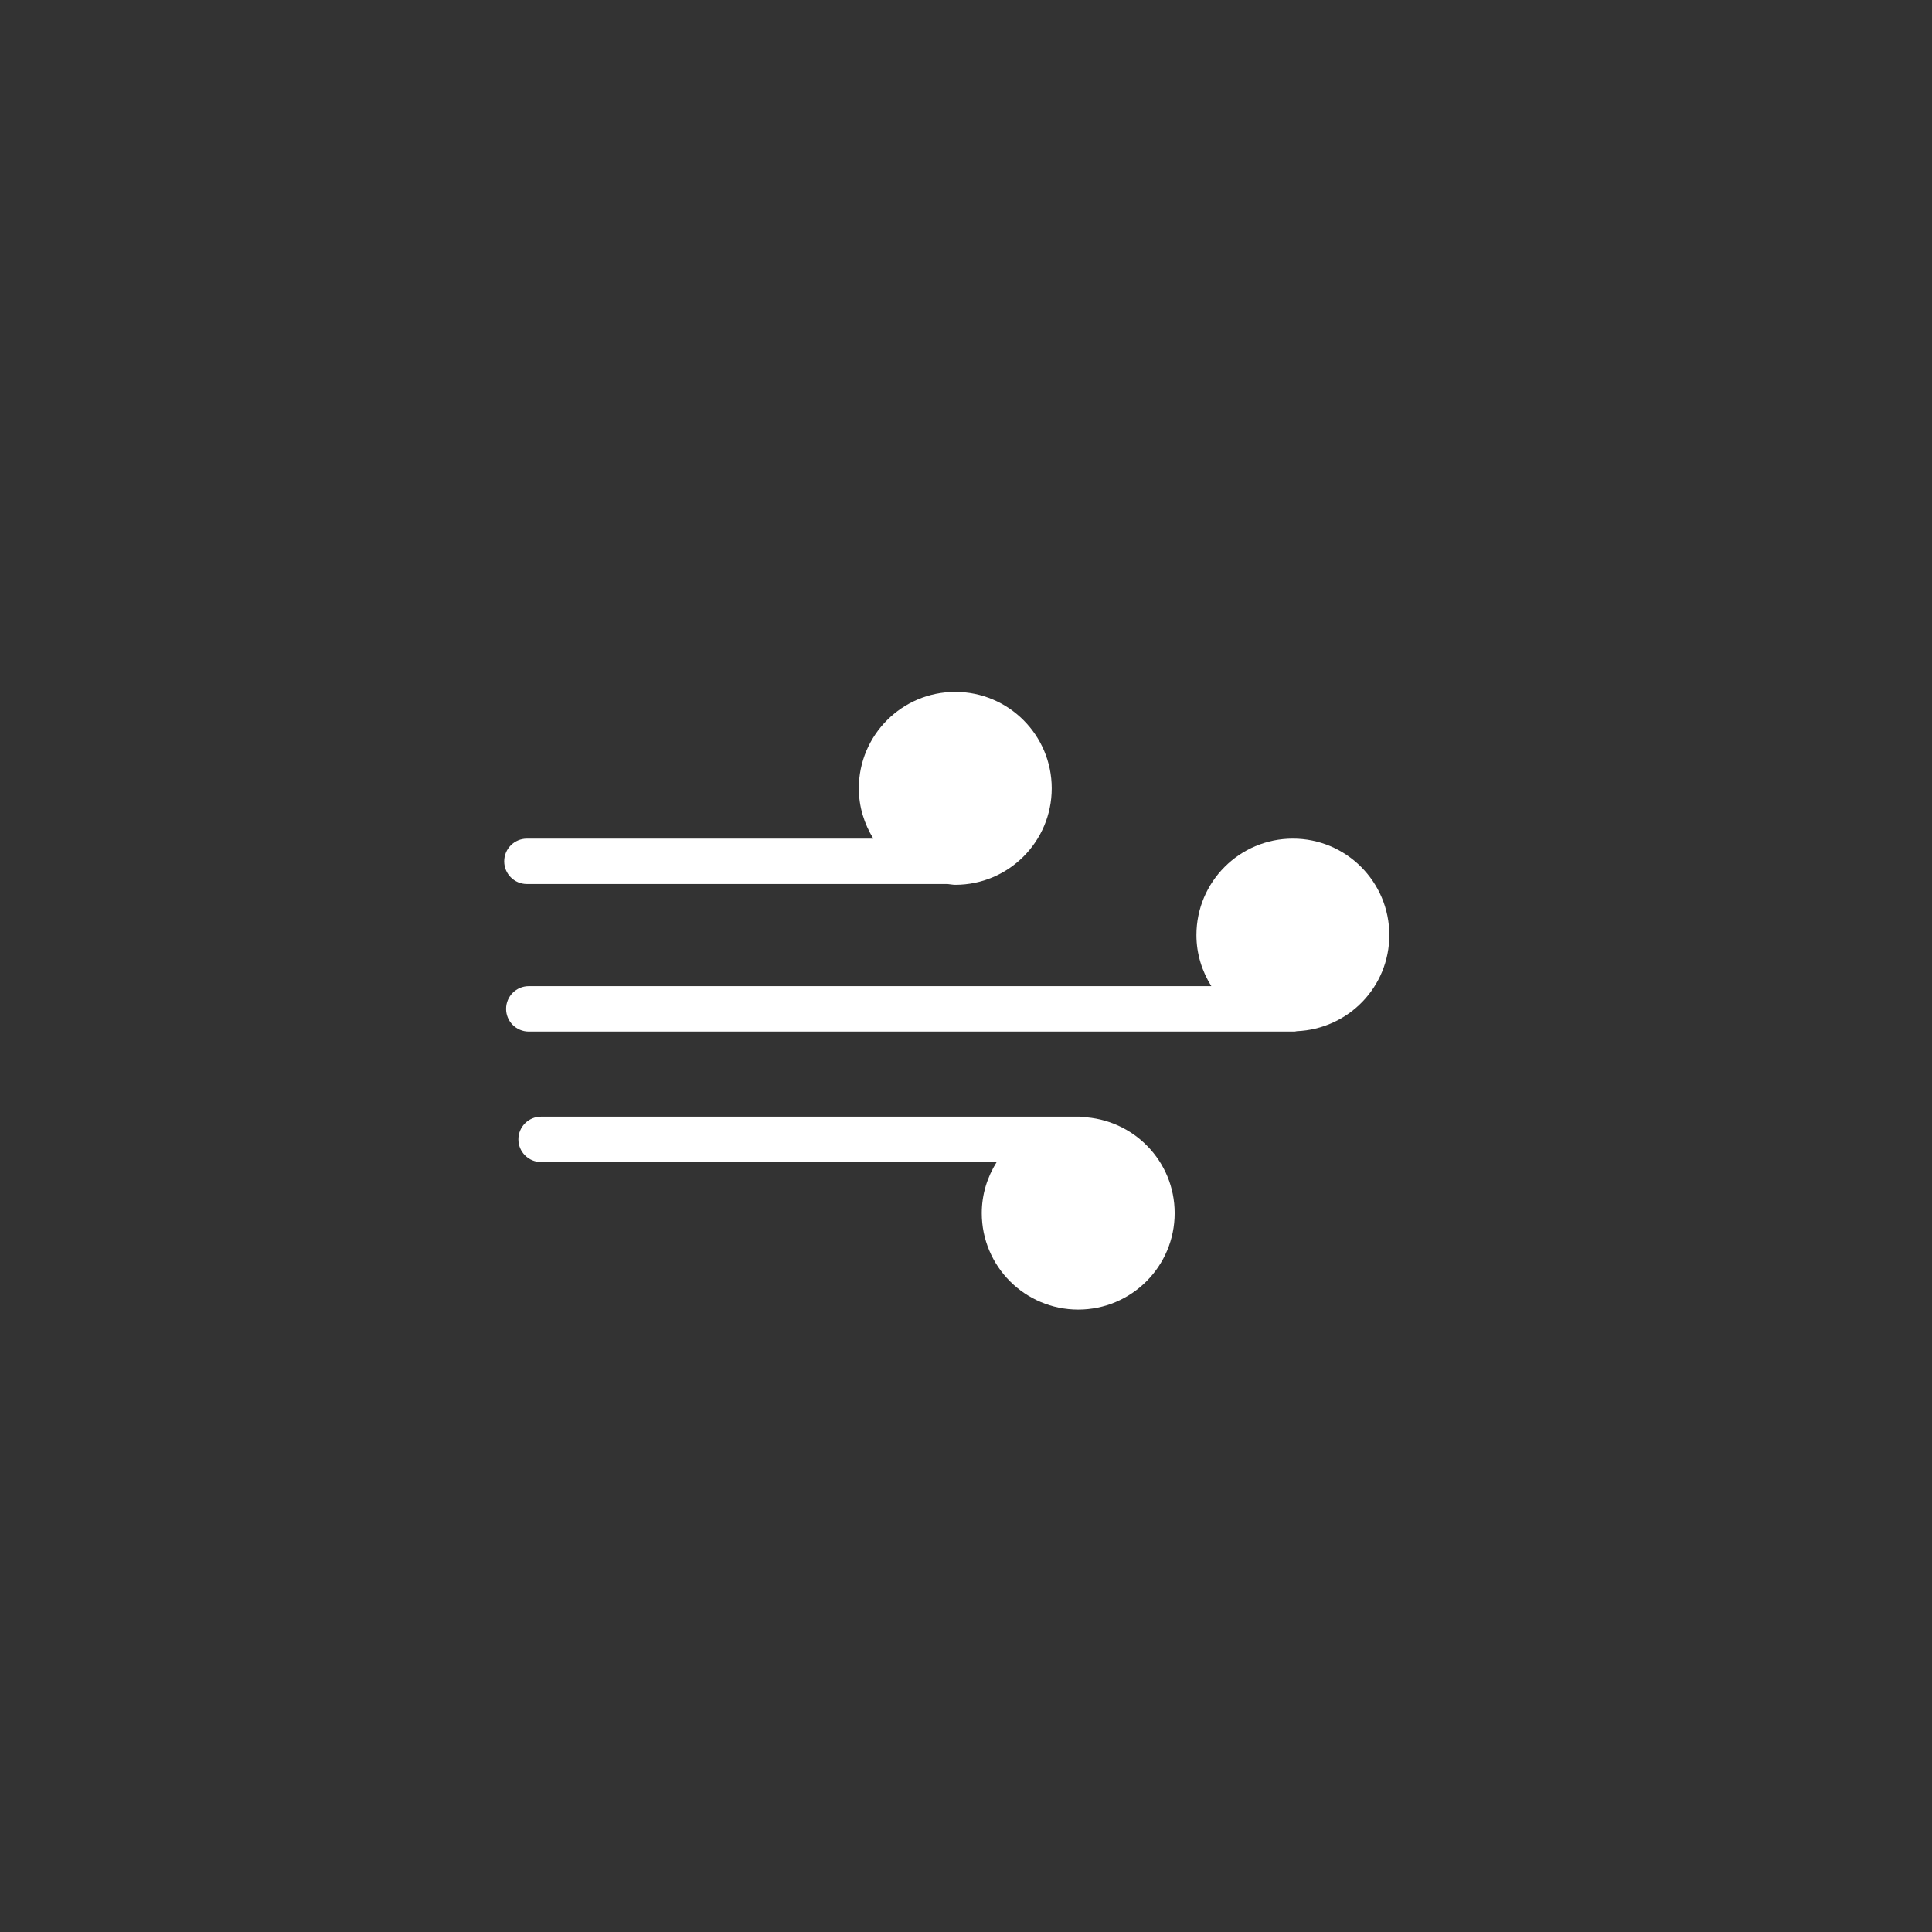 <?xml version="1.0" encoding="utf-8"?>
<!-- Generator: Adobe Illustrator 16.0.0, SVG Export Plug-In . SVG Version: 6.00 Build 0)  -->
<!DOCTYPE svg PUBLIC "-//W3C//DTD SVG 1.1//EN" "http://www.w3.org/Graphics/SVG/1.1/DTD/svg11.dtd">
<svg version="1.1" id="Layer_1" xmlns="http://www.w3.org/2000/svg" xmlns:xlink="http://www.w3.org/1999/xlink" x="0px" y="0px"
	 width="100px" height="100px" fill="#fff" viewBox="0 0 100 100" enable-background="new 0 0 100 100" xml:space="preserve">
<rect x="0" y="0" width="100" height="100" fill="#333333" stroke="none"/>
<g>
	<path d="M27.271,45.757h21.77c0.136,0.011,0.266,0.041,0.404,0.041c2.757,0,4.992-2.235,4.992-4.993s-2.235-4.993-4.992-4.993
		c-2.758,0-4.993,2.235-4.993,4.993c0,0.958,0.283,1.843,0.751,2.603H27.271c-0.648,0-1.174,0.526-1.174,1.175
		S26.623,45.757,27.271,45.757z"/>
	<path d="M56.004,57.818c-0.034-0.002-0.063-0.02-0.098-0.02h-27.9c-0.648,0-1.175,0.526-1.175,1.175s0.526,1.175,1.175,1.175
		h23.582c-0.482,0.768-0.772,1.669-0.772,2.643c0,2.757,2.235,4.993,4.993,4.993c2.757,0,4.992-2.235,4.992-4.993
		C60.801,60.101,58.668,57.923,56.004,57.818z"/>
	<path d="M71.912,48.4c0-2.757-2.235-4.993-4.992-4.993c-2.758,0-4.993,2.235-4.993,4.993c0,0.974,0.29,1.875,0.772,2.643H27.37
		c-0.649,0-1.175,0.526-1.175,1.175s0.525,1.175,1.175,1.175h39.647c0.035,0,0.063-0.017,0.098-0.02
		C69.779,53.268,71.912,51.09,71.912,48.4z"/>
</g>
</svg>
